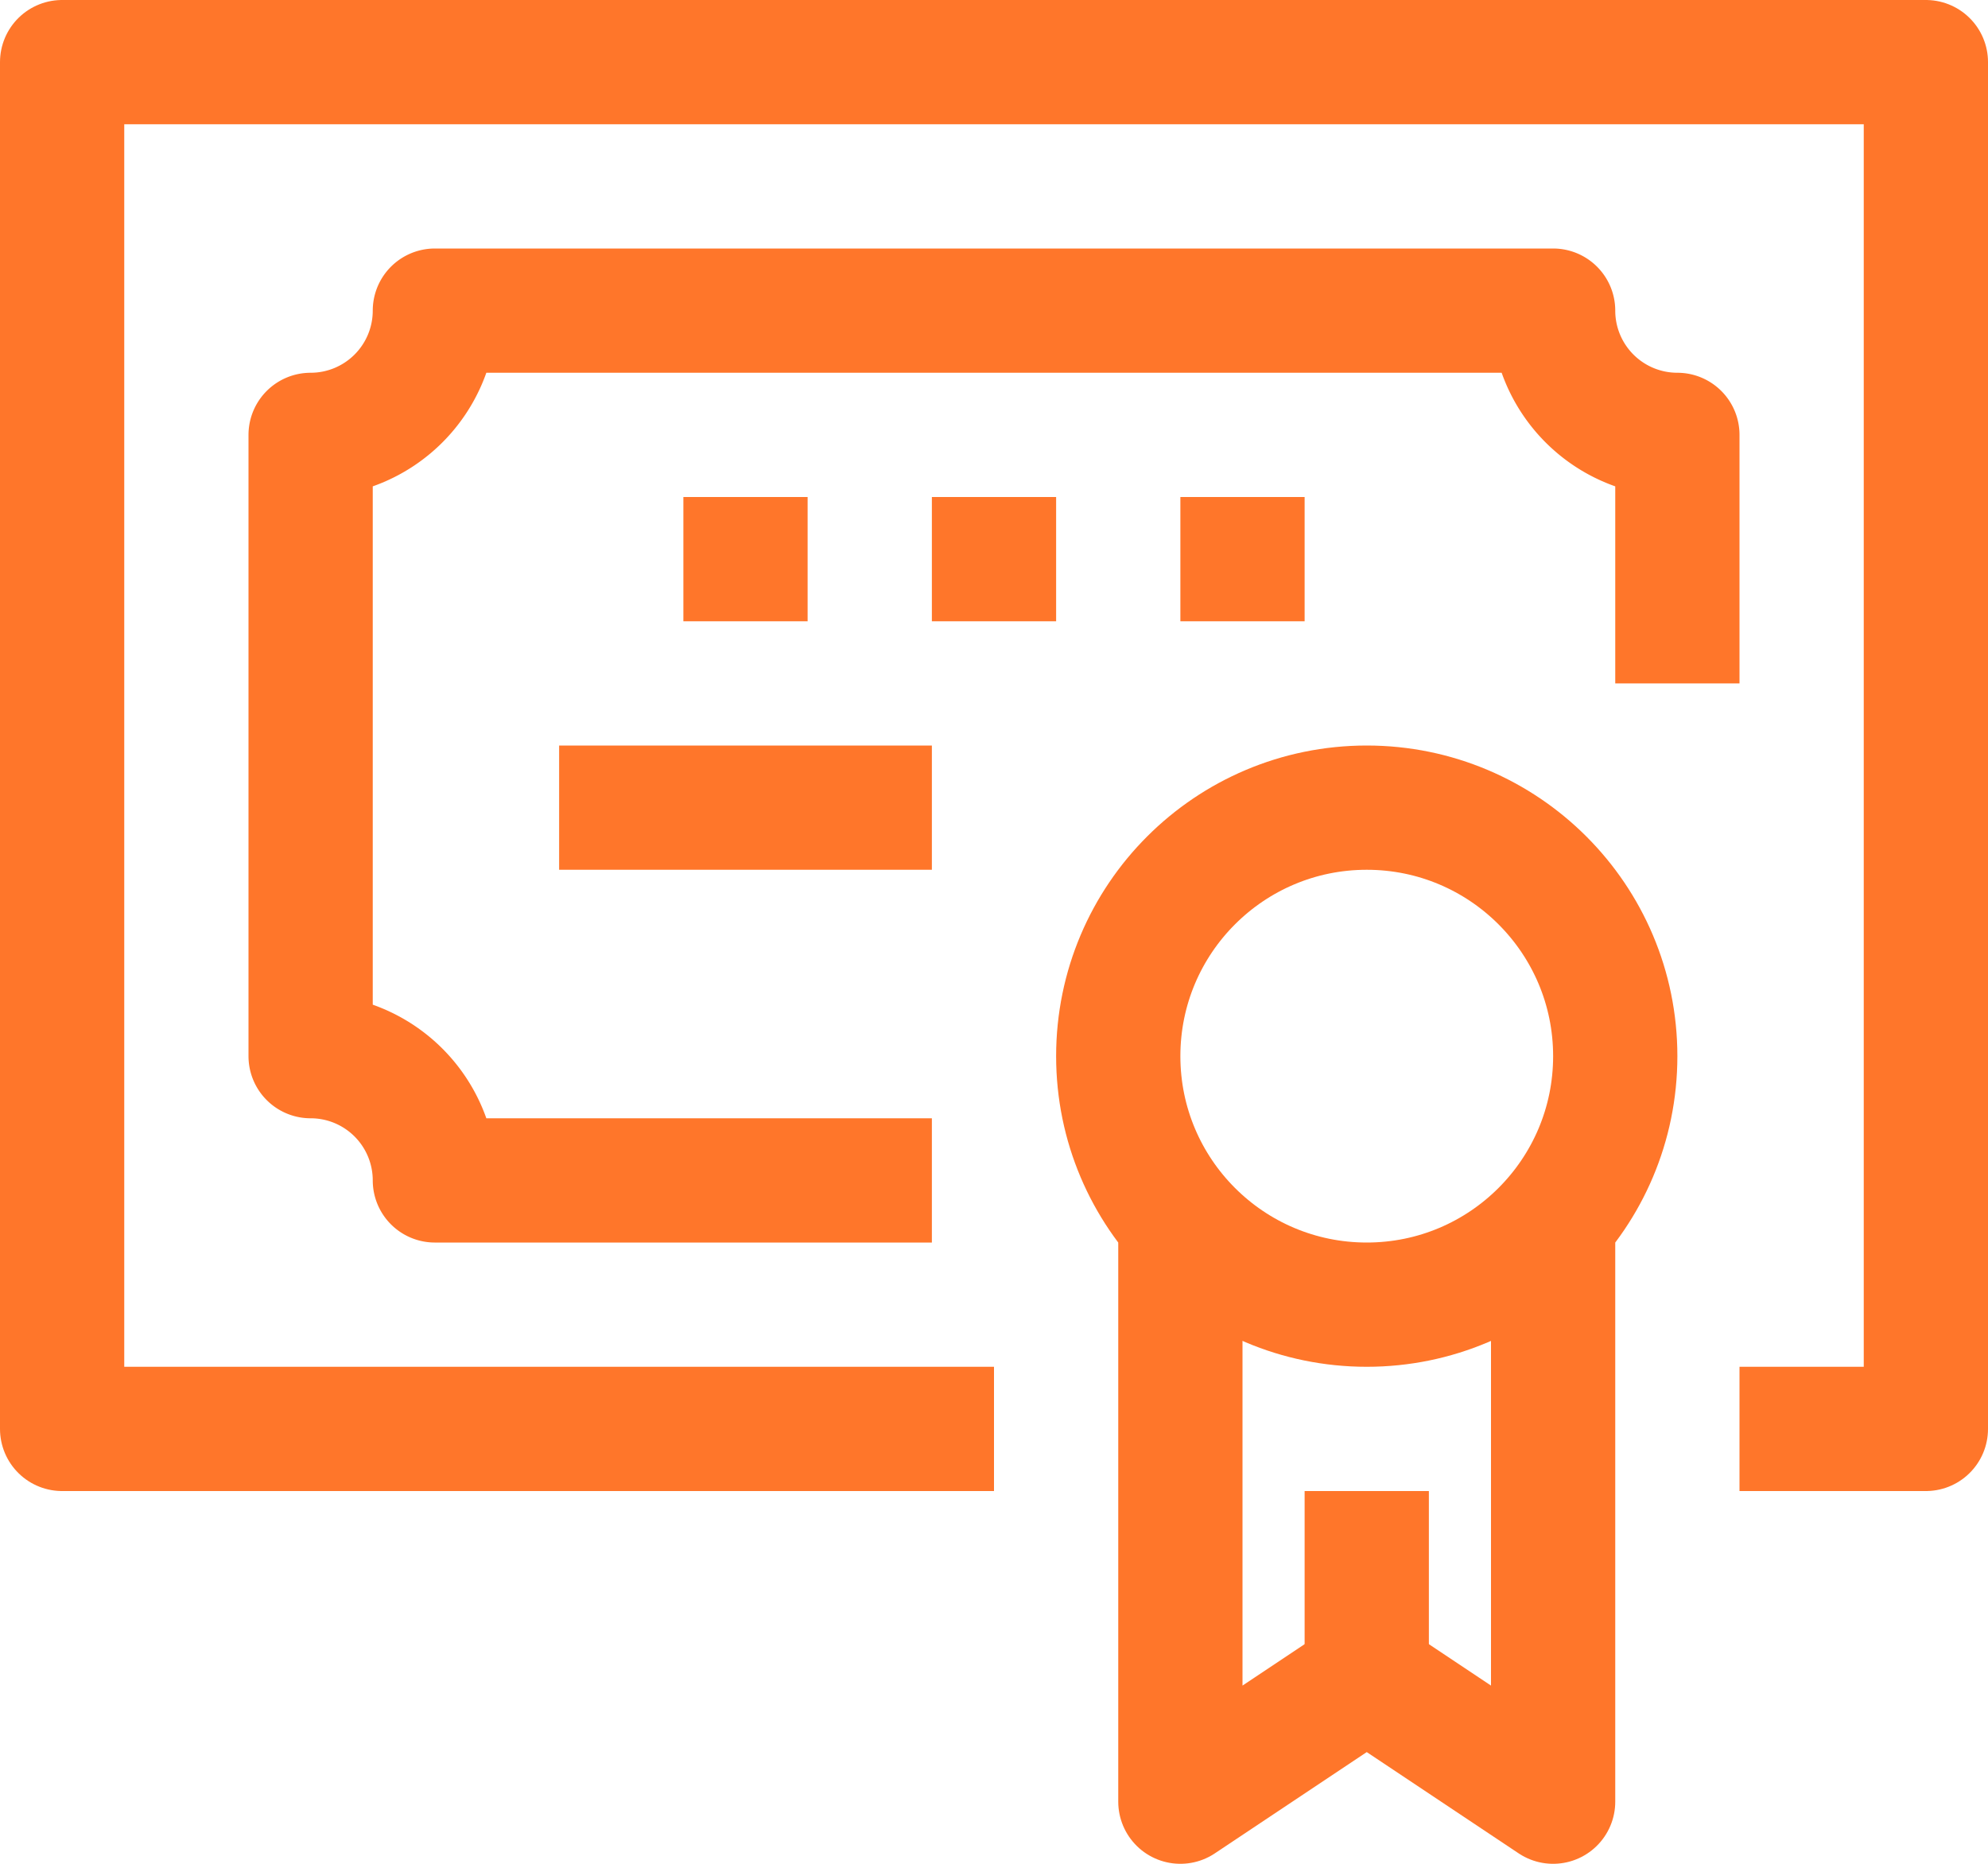 <svg xmlns="http://www.w3.org/2000/svg" viewBox="0 0 32 30" id="svg33"><defs id="defs7"><style id="style2">.cls-3{fill:none;stroke:#ff762a;stroke-linejoin:round;stroke-width:2px}</style></defs><path id="polyline11" class="cls-3" fill="none" stroke="#ff762a" stroke-width="2" stroke-linejoin="round" d="M16 23H1V1h30v22h-3"></path><path id="path13" d="M27 11V7a2 2 0 0 1-2-2H7a2 2 0 0 1-2 2v10a2 2 0 0 1 2 2h8" class="cls-3" fill="none" stroke="#ff762a" stroke-width="2" stroke-linejoin="round"></path><circle id="circle15" r="4" cy="17" cx="22" class="cls-3" fill="none" stroke="#ff762a" stroke-width="2" stroke-linejoin="round"></circle><path id="polyline17" class="cls-3" fill="none" stroke="#ff762a" stroke-width="2" stroke-linejoin="round" d="M19 20v9l3-2 3 2v-9"></path><path id="line19" class="cls-3" fill="none" stroke="#ff762a" stroke-width="2" stroke-linejoin="round" d="M22 27v-3"></path><path id="line21" class="cls-3" fill="none" stroke="#ff762a" stroke-width="2" stroke-linejoin="round" d="M15 9h2"></path><path id="line23" class="cls-3" fill="none" stroke="#ff762a" stroke-width="2" stroke-linejoin="round" d="M11 9h2"></path><path id="line25" class="cls-3" fill="none" stroke="#ff762a" stroke-width="2" stroke-linejoin="round" d="M19 9h2"></path><path id="line27" class="cls-3" fill="none" stroke="#ff762a" stroke-width="2" stroke-linejoin="round" d="M9 13h6"></path><path id="rect4" fill="none" d="M0 0h32v30H0z"></path></svg>